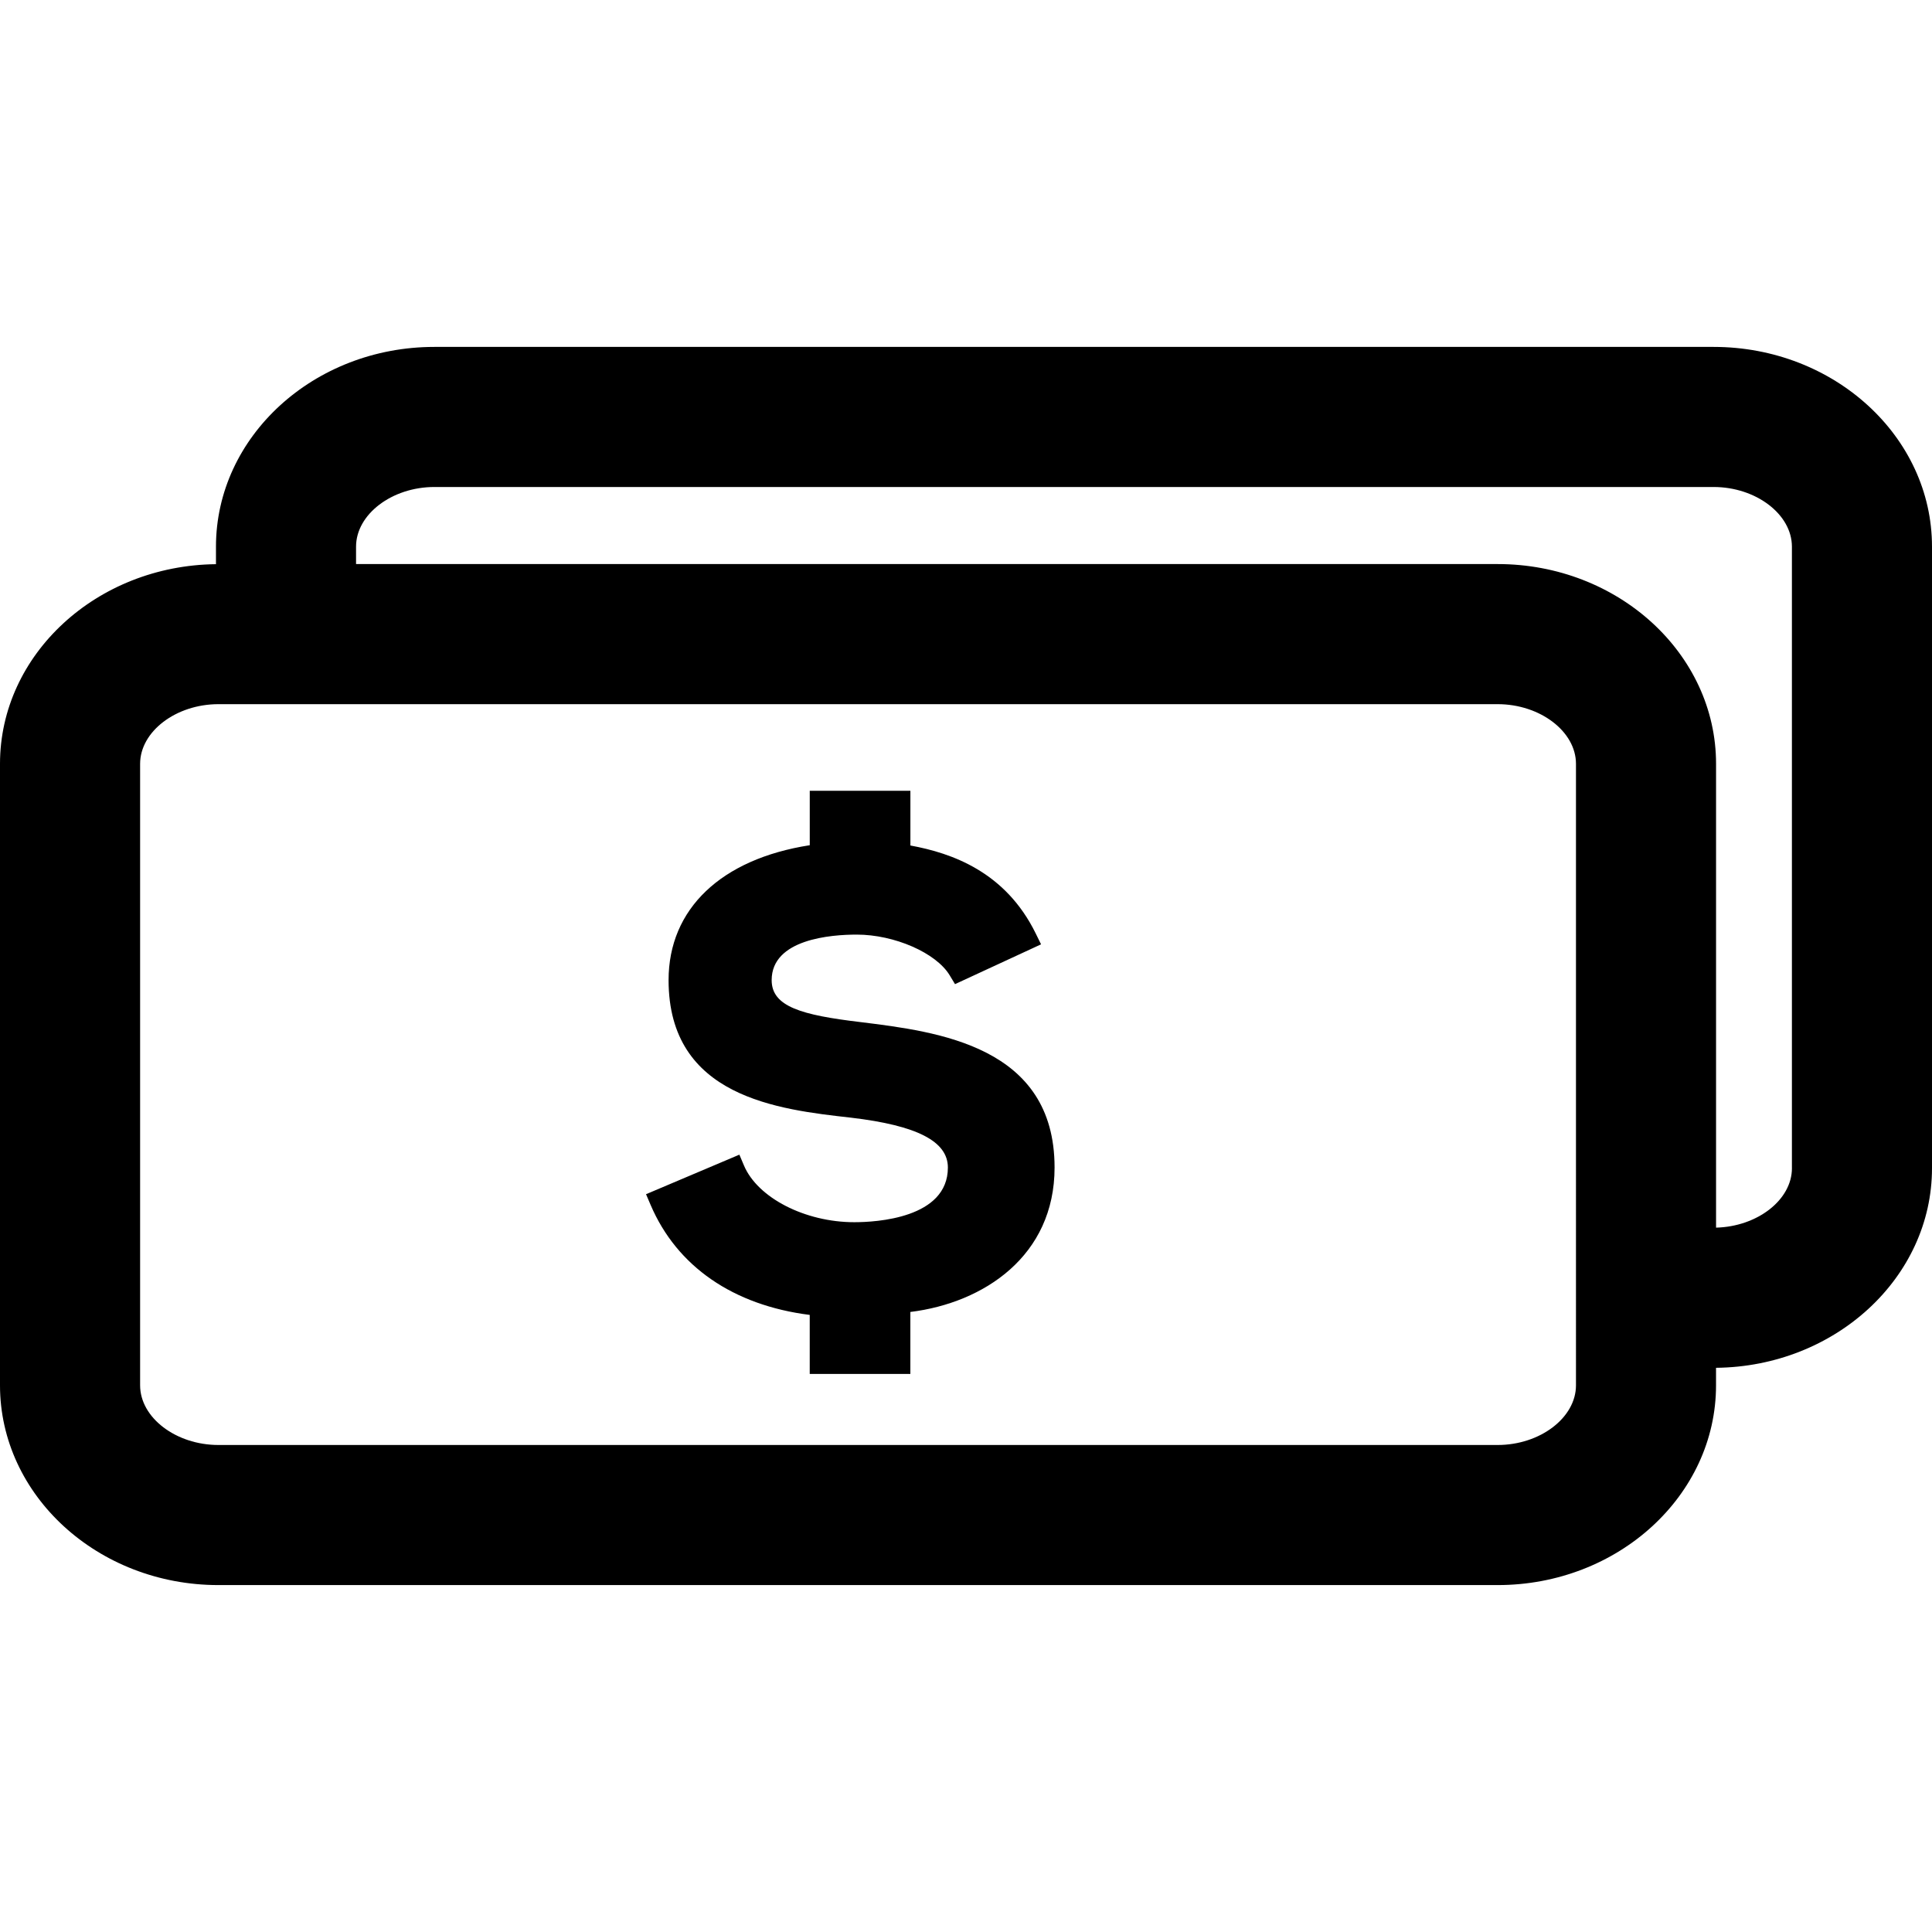 <?xml version="1.0" encoding="iso-8859-1"?>
<!-- Generator: Adobe Illustrator 19.0.0, SVG Export Plug-In . SVG Version: 6.00 Build 0)  -->
<svg fill="currentColor" version="1.1" id="Layer_1" xmlns="http://www.w3.org/2000/svg" xmlns:xlink="http://www.w3.org/1999/xlink" x="0px" y="0px" 
	 viewBox="0 0 209.869 209.869" style="enable-background:new 0 0 209.869 209.869;" xml:space="preserve">
<g>
	<g>
		<g>
			<path d="M186.143,37.684H47.186c-13.084,0-23.726,9.734-23.726,21.7v1.902C10.5,61.421,0,71.091,0,82.973v67.511
				c0,11.966,10.644,21.7,23.726,21.7h138.957c13.082,0,23.726-9.734,23.726-21.7v-1.902c12.957-0.132,23.46-9.802,23.46-21.687
				V59.385C209.872,47.419,199.225,37.684,186.143,37.684z M171.195,150.484c0,3.515-3.896,6.482-8.509,6.482H23.729
				c-4.613,0-8.509-2.967-8.509-6.482v-67.51c0-3.513,3.898-6.482,8.509-6.482h138.957c4.613,0,8.509,2.97,8.509,6.482V150.484z
				 M186.412,133.356V82.973c0-11.966-10.644-21.7-23.726-21.7H38.677v-1.889c0-3.513,3.898-6.482,8.509-6.482h138.957
				c4.613,0,8.509,2.97,8.509,6.482v67.511h0.003C194.654,130.339,190.904,133.242,186.412,133.356z"/>
			<path d="M93.479,111.028c-6.404-0.763-9.655-1.676-9.655-4.558c0-4.464,6.462-4.946,9.242-4.946c4.091,0,8.615,1.978,10.089,4.41
				l0.586,0.971l9.346-4.324l-0.571-1.164c-3.289-6.718-9.12-8.747-13.622-9.572V85.9H87.962v5.914
				c-9.627,1.499-15.336,6.921-15.336,14.654c0,12.724,11.935,14.058,19.825,14.943c7.172,0.847,10.515,2.569,10.515,5.417
				c0,5.509-7.781,5.937-10.168,5.937c-5.351,0-10.505-2.65-11.986-6.168l-0.495-1.169l-10.14,4.296l0.5,1.169
				c2.853,6.68,8.968,10.893,17.282,11.943v6.409H98.89v-6.729c7.979-0.984,15.666-6.087,15.666-15.691
				C114.559,113.628,101.876,112.065,93.479,111.028z"/>
		</g>
	</g>
</g>
<g>
</g>
<g>
</g>
<g>
</g>
<g>
</g>
<g>
</g>
<g>
</g>
<g>
</g>
<g>
</g>
<g>
</g>
<g>
</g>
<g>
</g>
<g>
</g>
<g>
</g>
<g>
</g>
<g>
</g>
</svg>

